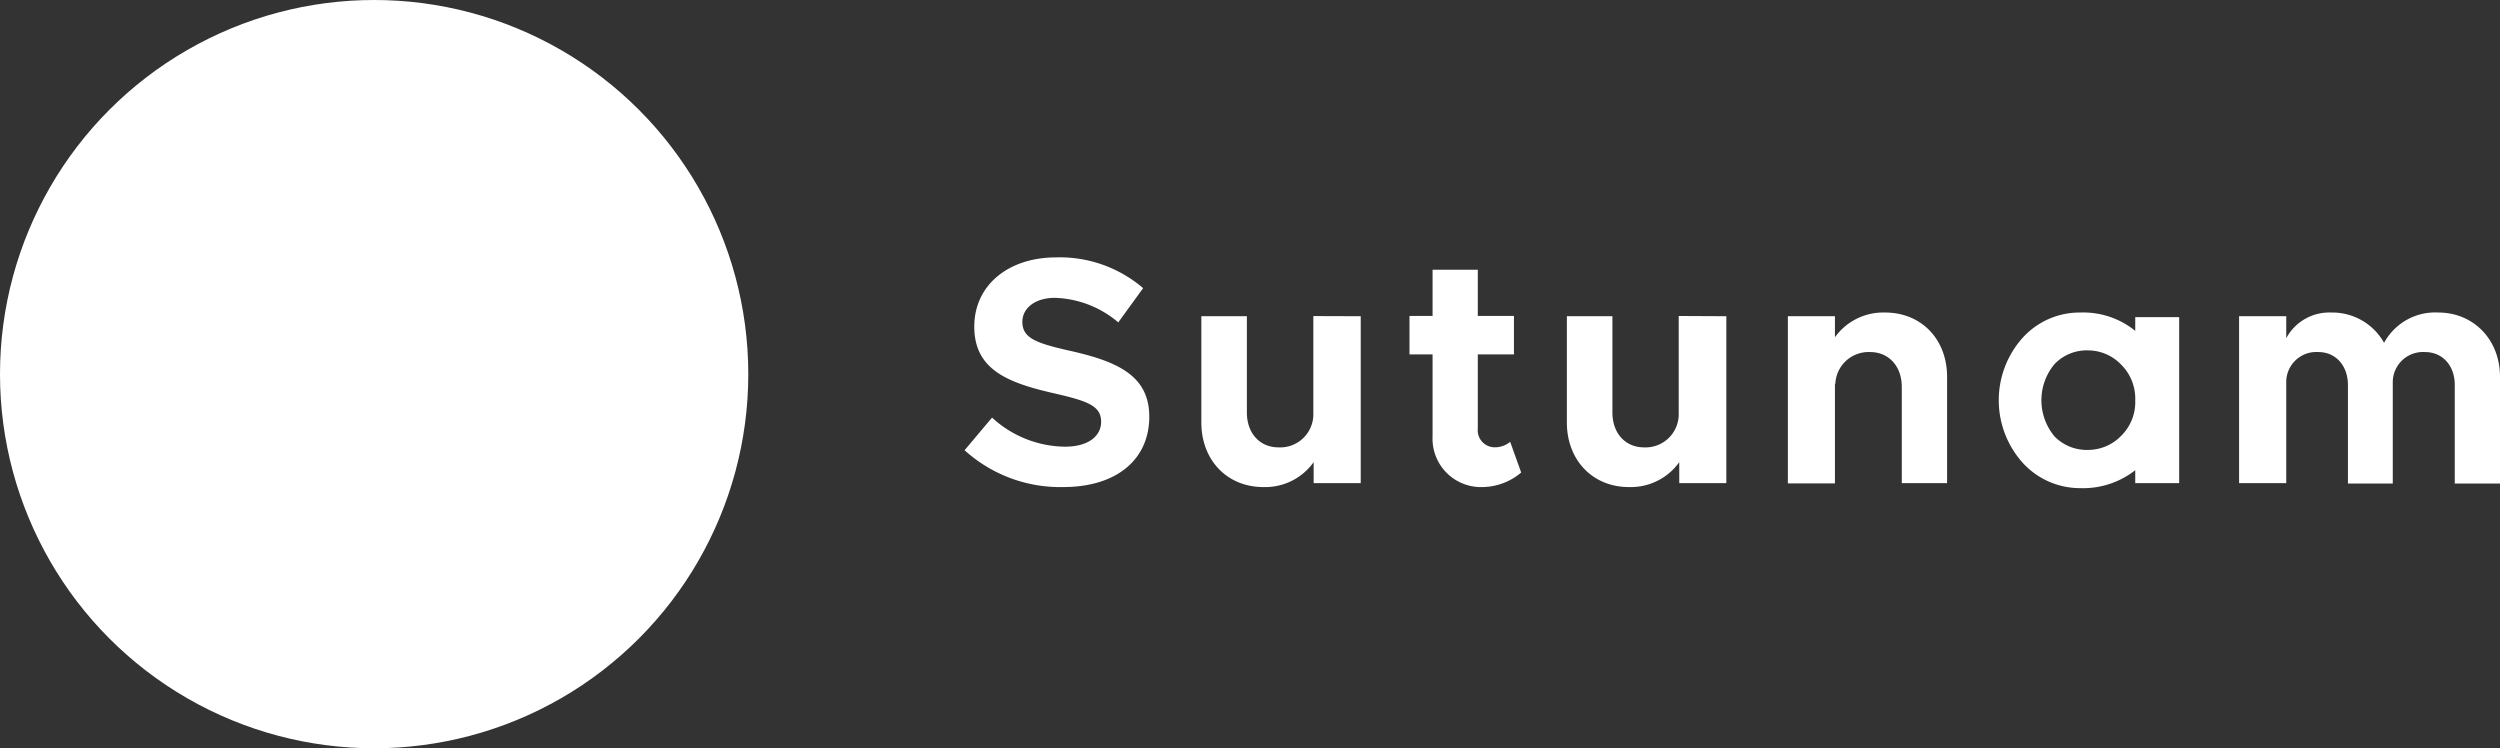 <svg xmlns="http://www.w3.org/2000/svg" viewBox="28.76 29.37 325.01 97.28">
  <rect x="28.76" y="29.37" width="325.01" height="97.28" fill="#333333" stroke="none"/>
  <circle cx="77.4" cy="78.01" r="48.64" style="fill:#fff" transform="matrix(1, 0, 0, 1, 0, 3.552713678800501e-15)"/>
  <path d="M77.4,78l3.82,3.82a7,7,0,1,1-10,10l-1.93-1.93L67.15,92,69.08,94a10.13,10.13,0,0,0,11,2.19,10.11,10.11,0,0,0,6.24-9.35,10.12,10.12,0,0,0-3-7.15l-3.82-3.82L77.4,78Z" style="fill:#fff" transform="matrix(1, 0, 0, 1, 0, 3.552713678800501e-15)"/>
  <path d="M82.69,72.71l3.81,3.81A14.52,14.52,0,1,1,66,97.06l-1.95-2-2.17,2.17,1.95,2A17.59,17.59,0,1,0,88.67,74.35l-3.81-3.81-2.17,2.17Z" style="fill:#fff" transform="matrix(1, 0, 0, 1, 0, 3.552713678800501e-15)"/>
  <path d="M77.4,78l-3.81-3.82a6.88,6.88,0,0,1-1.53-2.28,7.07,7.07,0,0,1-.54-2.7,7,7,0,0,1,.54-2.7,6.92,6.92,0,0,1,1.53-2.29,7,7,0,0,1,10,0l1.61,1.61,2.17-2.17-1.61-1.61a10.12,10.12,0,0,0-14.3,0,10.11,10.11,0,0,0-2.2,11,10,10,0,0,0,2.2,3.28l3.81,3.82L77.4,78Z" style="fill:#fff" transform="matrix(1, 0, 0, 1, 0, 3.552713678800501e-15)"/>
  <path d="M72.12,83.32,68.3,79.51A14.52,14.52,0,1,1,88.84,59l1.55,1.54,2.17-2.17L91,56.8a17.53,17.53,0,0,0-24.88,0,17.58,17.58,0,0,0,0,24.88l3.81,3.81,2.18-2.17Z" style="fill:#fff" transform="matrix(1, 0, 0, 1, 0, 3.552713678800501e-15)"/>
  <path d="M98.32,99A2.35,2.35,0,1,1,96,96.66,2.35,2.35,0,0,1,98.32,99Z" style="fill:#fff" transform="matrix(1, 0, 0, 1, 0, 3.552713678800501e-15)"/>
  <path d="M154.16,87.9l3.57-4.24a14.21,14.21,0,0,0,9.48,3.78c3.11,0,4.7-1.43,4.7-3.23,0-2.06-1.68-2.69-6.08-3.7-6.09-1.38-10.41-3.1-10.41-8.68,0-5.33,4.36-9,10.66-9a16.65,16.65,0,0,1,11.29,4l-3.23,4.45a13.35,13.35,0,0,0-8.23-3.19c-2.64,0-4.24,1.39-4.24,3.11,0,2.1,1.72,2.77,6.17,3.77,6.21,1.39,10.33,3.24,10.33,8.57,0,5.5-4.16,9.15-11.21,9.15A18.5,18.5,0,0,1,154.16,87.9Z" style="fill:#fff" transform="matrix(1, 0, 0, 1, 0, 3.552713678800501e-15)"/>
  <path d="M205.66,70.48v21.7h-6.12V89.45A7.73,7.73,0,0,1,193,92.69c-4.7,0-8.06-3.49-8.06-8.4V70.48h5.92V83c0,2.69,1.68,4.53,4.11,4.53a4.31,4.31,0,0,0,4.53-4.19l0,.12v-13Z" style="fill:#fff" transform="matrix(1, 0, 0, 1, 0, 3.552713678800501e-15)"/>
  <path d="M226.52,90.8a7.92,7.92,0,0,1-5,1.89A6.3,6.3,0,0,1,215,86.06V75.44h-3v-5h3v-6h5.88v6h4.7v5h-4.7v9.65A2.21,2.21,0,0,0,223,87.52a3.11,3.11,0,0,0,2.09-.71Z" style="fill:#fff" transform="matrix(1, 0, 0, 1, 0, 3.552713678800501e-15)"/>
  <path d="M253.19,70.48v21.7h-6.12V89.45a7.74,7.74,0,0,1-6.55,3.24c-4.7,0-8.06-3.49-8.06-8.4V70.48h5.92V83c0,2.69,1.68,4.53,4.11,4.53A4.31,4.31,0,0,0,247,83.33l0,.12v-13Z" style="fill:#fff" transform="matrix(1, 0, 0, 1, 0, 3.552713678800501e-15)"/>
  <path d="M281.89,78.37V92.18H276V79.68c0-2.69-1.68-4.54-4.11-4.54a4.32,4.32,0,0,0-4.53,4.2l-.05-.13v13h-6.12V70.48h6.12v2.73A7.74,7.74,0,0,1,273.83,70C278.53,70,281.89,73.46,281.89,78.37Z" style="fill:#fff" transform="matrix(1, 0, 0, 1, 0, 3.552713678800501e-15)"/>
  <path d="M353.77,78.37V92.23h-5.88V79.42c0-2.52-1.59-4.28-3.86-4.28a3.93,3.93,0,0,0-4.2,4V92.23H334V79.42c0-2.52-1.6-4.28-3.82-4.28a3.91,3.91,0,0,0-4.2,4V92.18h-6.13V70.48h6.13v2.86A6.35,6.35,0,0,1,331.82,70a7.71,7.71,0,0,1,6.88,3.94A7.55,7.55,0,0,1,345.75,70C350.28,70,353.77,73.46,353.77,78.37Z" style="fill:#fff" transform="matrix(1, 0, 0, 1, 0, 3.552713678800501e-15)"/>
  <path d="M312.06,92.18h-5.71V90.5a11,11,0,0,1-7.14,2.33,10.07,10.07,0,0,1-7.44-3.24,12.17,12.17,0,0,1,0-16.37A10,10,0,0,1,299.21,70a10.74,10.74,0,0,1,7.14,2.38V70.6h5.71Zm-7.57-6.12a6.15,6.15,0,0,0,1.86-4.65,6.24,6.24,0,0,0-1.86-4.67,6,6,0,0,0-4.28-1.82,5.8,5.8,0,0,0-4.35,1.78,7.33,7.33,0,0,0,0,9.41,5.85,5.85,0,0,0,4.35,1.75A6,6,0,0,0,304.49,86.06Z" style="fill:#fff" transform="matrix(1, 0, 0, 1, 0, 3.552713678800501e-15)"/>
</svg>
